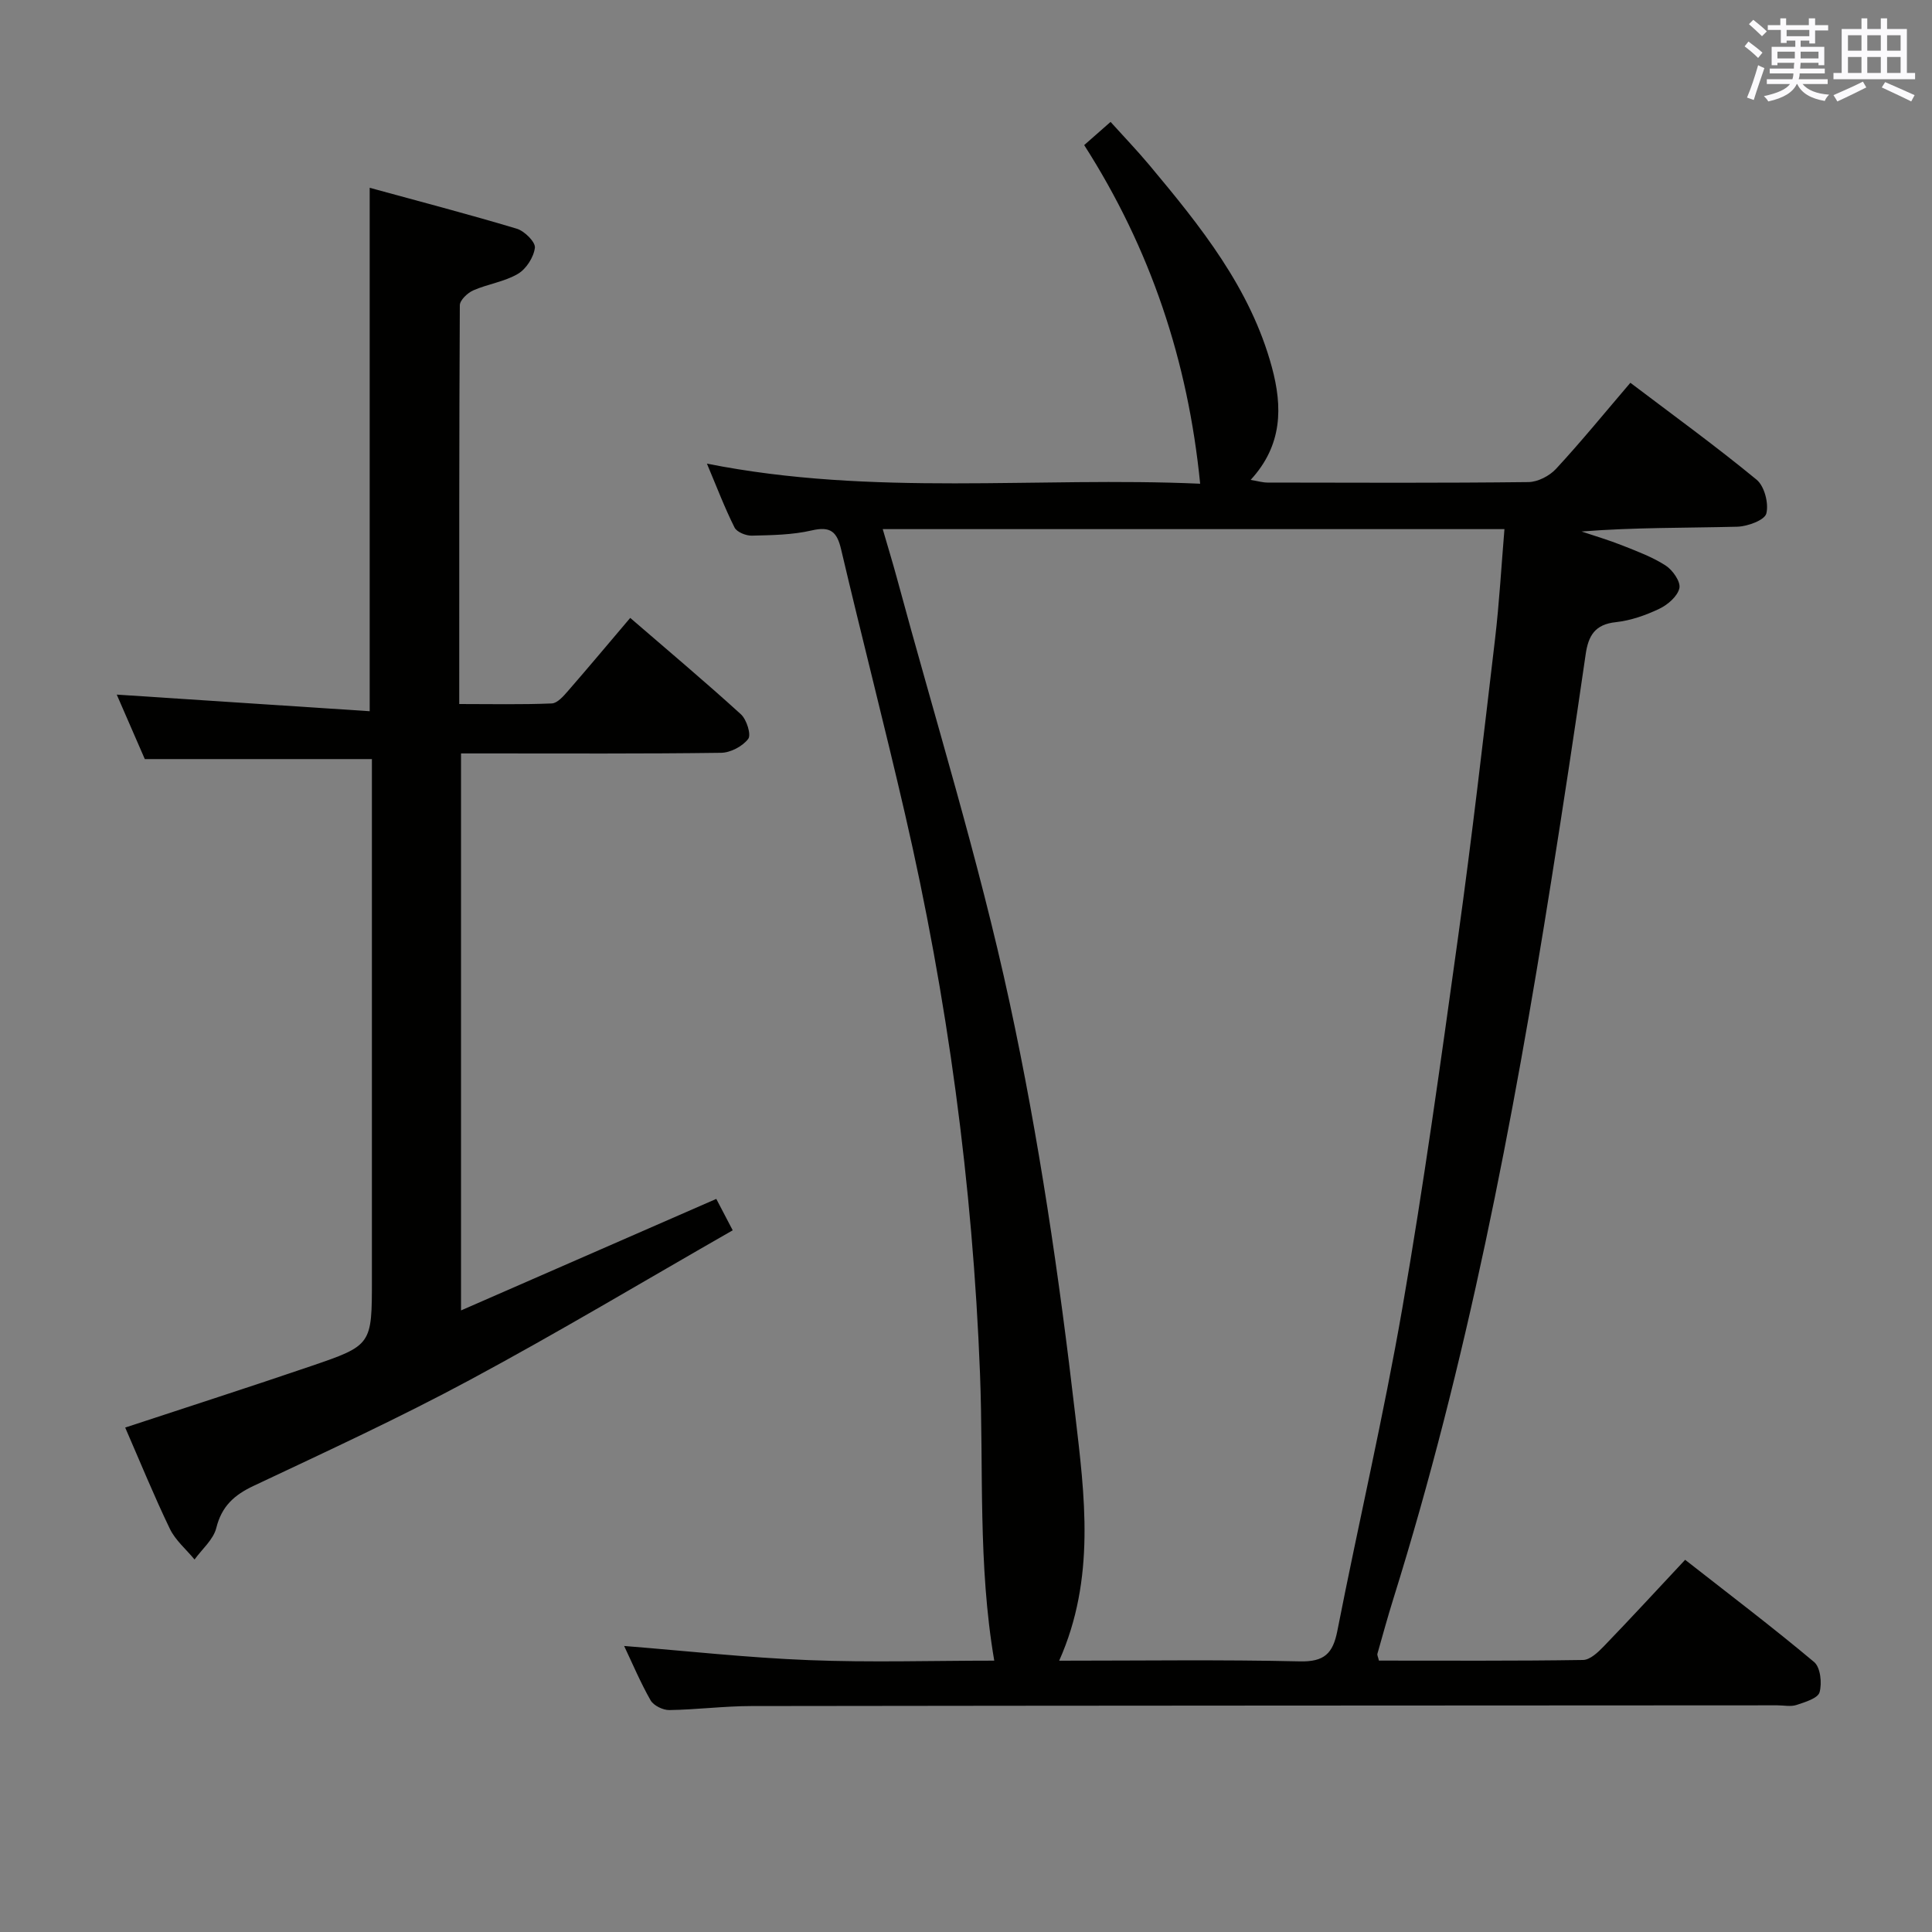 <svg enable-background="new 0 0 400 400" viewBox="0 0 400 400" xmlns="http://www.w3.org/2000/svg"><rect x="0" y="0" width="400" height="400" fill="#808080" stroke="none"/><path d="m129.22 340.78c12.8 1.02 25.49 2.43 38.21 2.93 12.79.51 25.62.11 38.42.11-3.41-19.94-2.19-39.73-2.95-59.43-1.51-39.13-6.73-77.77-15.54-115.92-4.22-18.27-8.92-36.44-13.21-54.7-.86-3.68-2.18-4.86-6.1-3.95-4.01.93-8.25.98-12.39 1.08-1.21.03-3.1-.73-3.58-1.68-2.05-4.09-3.68-8.39-5.72-13.23 34.41 6.85 68.39 2.65 102.12 4.16-2.52-25.46-10.29-48.66-24.01-70.11 1.83-1.61 3.4-2.99 5.46-4.8 2.75 3.05 5.48 5.89 8 8.9 10.59 12.67 20.97 25.5 25.4 41.89 2.22 8.2 2.23 16.12-4.4 23.33 1.48.24 2.49.55 3.51.55 18 .03 36 .11 54-.1 1.95-.02 4.38-1.28 5.73-2.75 5.19-5.61 10.03-11.55 15.38-17.81 8.86 6.71 17.71 13.13 26.13 20.06 1.63 1.34 2.55 4.91 2.02 7.01-.35 1.37-3.87 2.67-6.01 2.73-10.65.27-21.32.13-32.25.99 2.82.95 5.69 1.79 8.45 2.89 3.07 1.22 6.23 2.39 8.97 4.16 1.45.94 3.13 3.34 2.84 4.68-.37 1.68-2.41 3.44-4.15 4.27-2.81 1.34-5.93 2.44-9 2.77-4.34.46-5.7 2.79-6.26 6.69-2.26 15.62-4.63 31.23-7.11 46.81-7.96 50.18-17.5 100.01-32.67 148.6-1.19 3.8-2.24 7.64-3.33 11.48-.08.28.13.63.31 1.42 14.02 0 28.14.09 42.26-.13 1.47-.02 3.14-1.62 4.33-2.86 5.54-5.74 10.94-11.61 16.81-17.88 9.1 7.13 18.08 13.93 26.71 21.17 1.31 1.1 1.65 4.37 1.12 6.26-.35 1.24-3 2.04-4.76 2.62-1.2.4-2.64.08-3.97.08-70.83.04-141.66.05-212.49.15-5.64.01-11.29.75-16.93.83-1.32.02-3.24-.93-3.87-2.01-2.12-3.73-3.79-7.7-5.48-11.26zm90.07 3.05c17.19 0 33.51-.24 49.81.14 5.07.12 6.86-1.62 7.78-6.3 4.38-22.31 9.57-44.47 13.46-66.85 4.43-25.5 7.98-51.16 11.54-76.8 2.86-20.55 5.23-41.17 7.66-61.78.88-7.5 1.3-15.05 1.94-22.69-43.17 0-85.68 0-128.72 0 1.05 3.63 2.02 6.77 2.88 9.94 7.91 29.3 16.97 58.35 23.37 87.98 6.09 28.17 10.29 56.84 13.61 85.49 1.93 16.59 4.28 33.81-3.33 50.87z" fill="#010100"/><path d="m148.3 248.22c1.1 2.11 2.08 3.97 3.4 6.5-18.32 10.48-36.13 21.15-54.4 30.97-14.63 7.87-29.74 14.84-44.77 21.93-4.04 1.9-6.63 4.22-7.75 8.73-.6 2.4-2.94 4.37-4.5 6.53-1.73-2.1-3.95-3.96-5.1-6.33-3.31-6.87-6.19-13.94-9.26-20.99 12.93-4.27 25.71-8.37 38.4-12.7 12.71-4.33 12.68-4.42 12.68-18 0-34.15 0-68.3 0-102.46 0-1.8 0-3.6 0-5.24-15.68 0-30.92 0-47.02 0-1.68-3.87-3.78-8.68-5.81-13.35 17.5 1.15 34.87 2.29 52.37 3.44 0-36.58 0-71.96 0-108.37 10.22 2.8 20.39 5.45 30.45 8.47 1.6.48 3.9 2.76 3.75 3.95-.24 1.97-1.8 4.4-3.53 5.41-2.78 1.63-6.23 2.09-9.23 3.41-1.19.53-2.78 2.03-2.78 3.1-.15 27.29-.12 54.59-.12 82.54 6.64 0 12.91.14 19.16-.12 1.17-.05 2.44-1.53 3.37-2.6 4.26-4.89 8.42-9.87 12.87-15.11 7.72 6.67 15.45 13.16 22.91 19.95 1.19 1.08 2.18 4.23 1.52 5.1-1.17 1.54-3.67 2.86-5.63 2.88-16.16.22-32.32.13-48.48.13-1.66 0-3.31 0-5.35 0v115.32c17.7-7.73 34.98-15.28 52.85-23.09z" fill="#010100"/><g fill="#fbfafc"><path d="m361.2 9.6.8-1c.9.7 1.9 1.4 2.9 2.3l-.9 1.1c-1-1-2-1.8-2.8-2.4zm.5 10.6c.9-2.1 1.6-4.3 2.3-6.7.4.2.8.4 1.3.6-.7 2.1-1.5 4.3-2.2 6.6zm.4-15.2.9-.9c1 .8 2 1.6 2.8 2.4l-1 1c-.9-.9-1.8-1.7-2.7-2.5zm12.5-1.2h1.2v1.4h2.7v1.1h-2.7v2.7h-1.2v-.6h-1.8v1.3h4.9v3.8h-1.2v-.5h-3.7c0 .4-.1.9-.1 1.2h5.1v1h-5.2c0 .5-.1.9-.2 1.2h6v1h-5.2c1.1 1.3 2.9 2 5.5 2.2-.4.4-.7.8-.9 1.3-2.9-.5-4.8-1.6-5.7-3.5h-.1c-.8 1.7-2.7 2.9-5.9 3.6-.2-.4-.6-.8-.9-1.1 2.8-.6 4.6-1.4 5.4-2.5h-4.8v-1h5.3c.1-.3.2-.7.2-1.2h-4.9v-1h5c0-.4 0-.8.1-1.2h-3.5v.5h-1.2v-3.8h4.9v-1.3h-1.8v.5h-1.2v-2.7h-2.7v-1h2.6v-1.4h1.2v1.4h4.7v-1.4zm-6.6 8.3h3.6c0-.4 0-.9 0-1.4h-3.6zm1.9-4.6h4.7v-1.3h-4.7zm6.6 3.2h-3.7v1.4h3.7z"/><path d="m385.3 3.8h1.3v2.2h2.8v-2.2h1.3v2.2h4.1v9.1h1.7v1.3h-16.9v-1.3h1.7v-9.1h4.1v-2.2zm.4 13.1.7 1.2c-1.8.9-3.8 1.9-6 2.9-.2-.4-.5-.8-.8-1.3 2.3-1 4.3-1.9 6.1-2.8zm-3.1-6.4h2.8v-3.2h-2.8zm0 4.6h2.8v-3.3h-2.8zm4-4.6h2.8v-3.2h-2.8zm0 4.6h2.8v-3.3h-2.8zm3.7 1.9c2.1.9 4.1 1.8 6.1 2.7l-.7 1.3c-2.2-1.1-4.2-2-6.1-2.9zm3.2-9.7h-2.8v3.2h2.8zm-2.8 7.8h2.8v-3.3h-2.8z"/></g></svg>